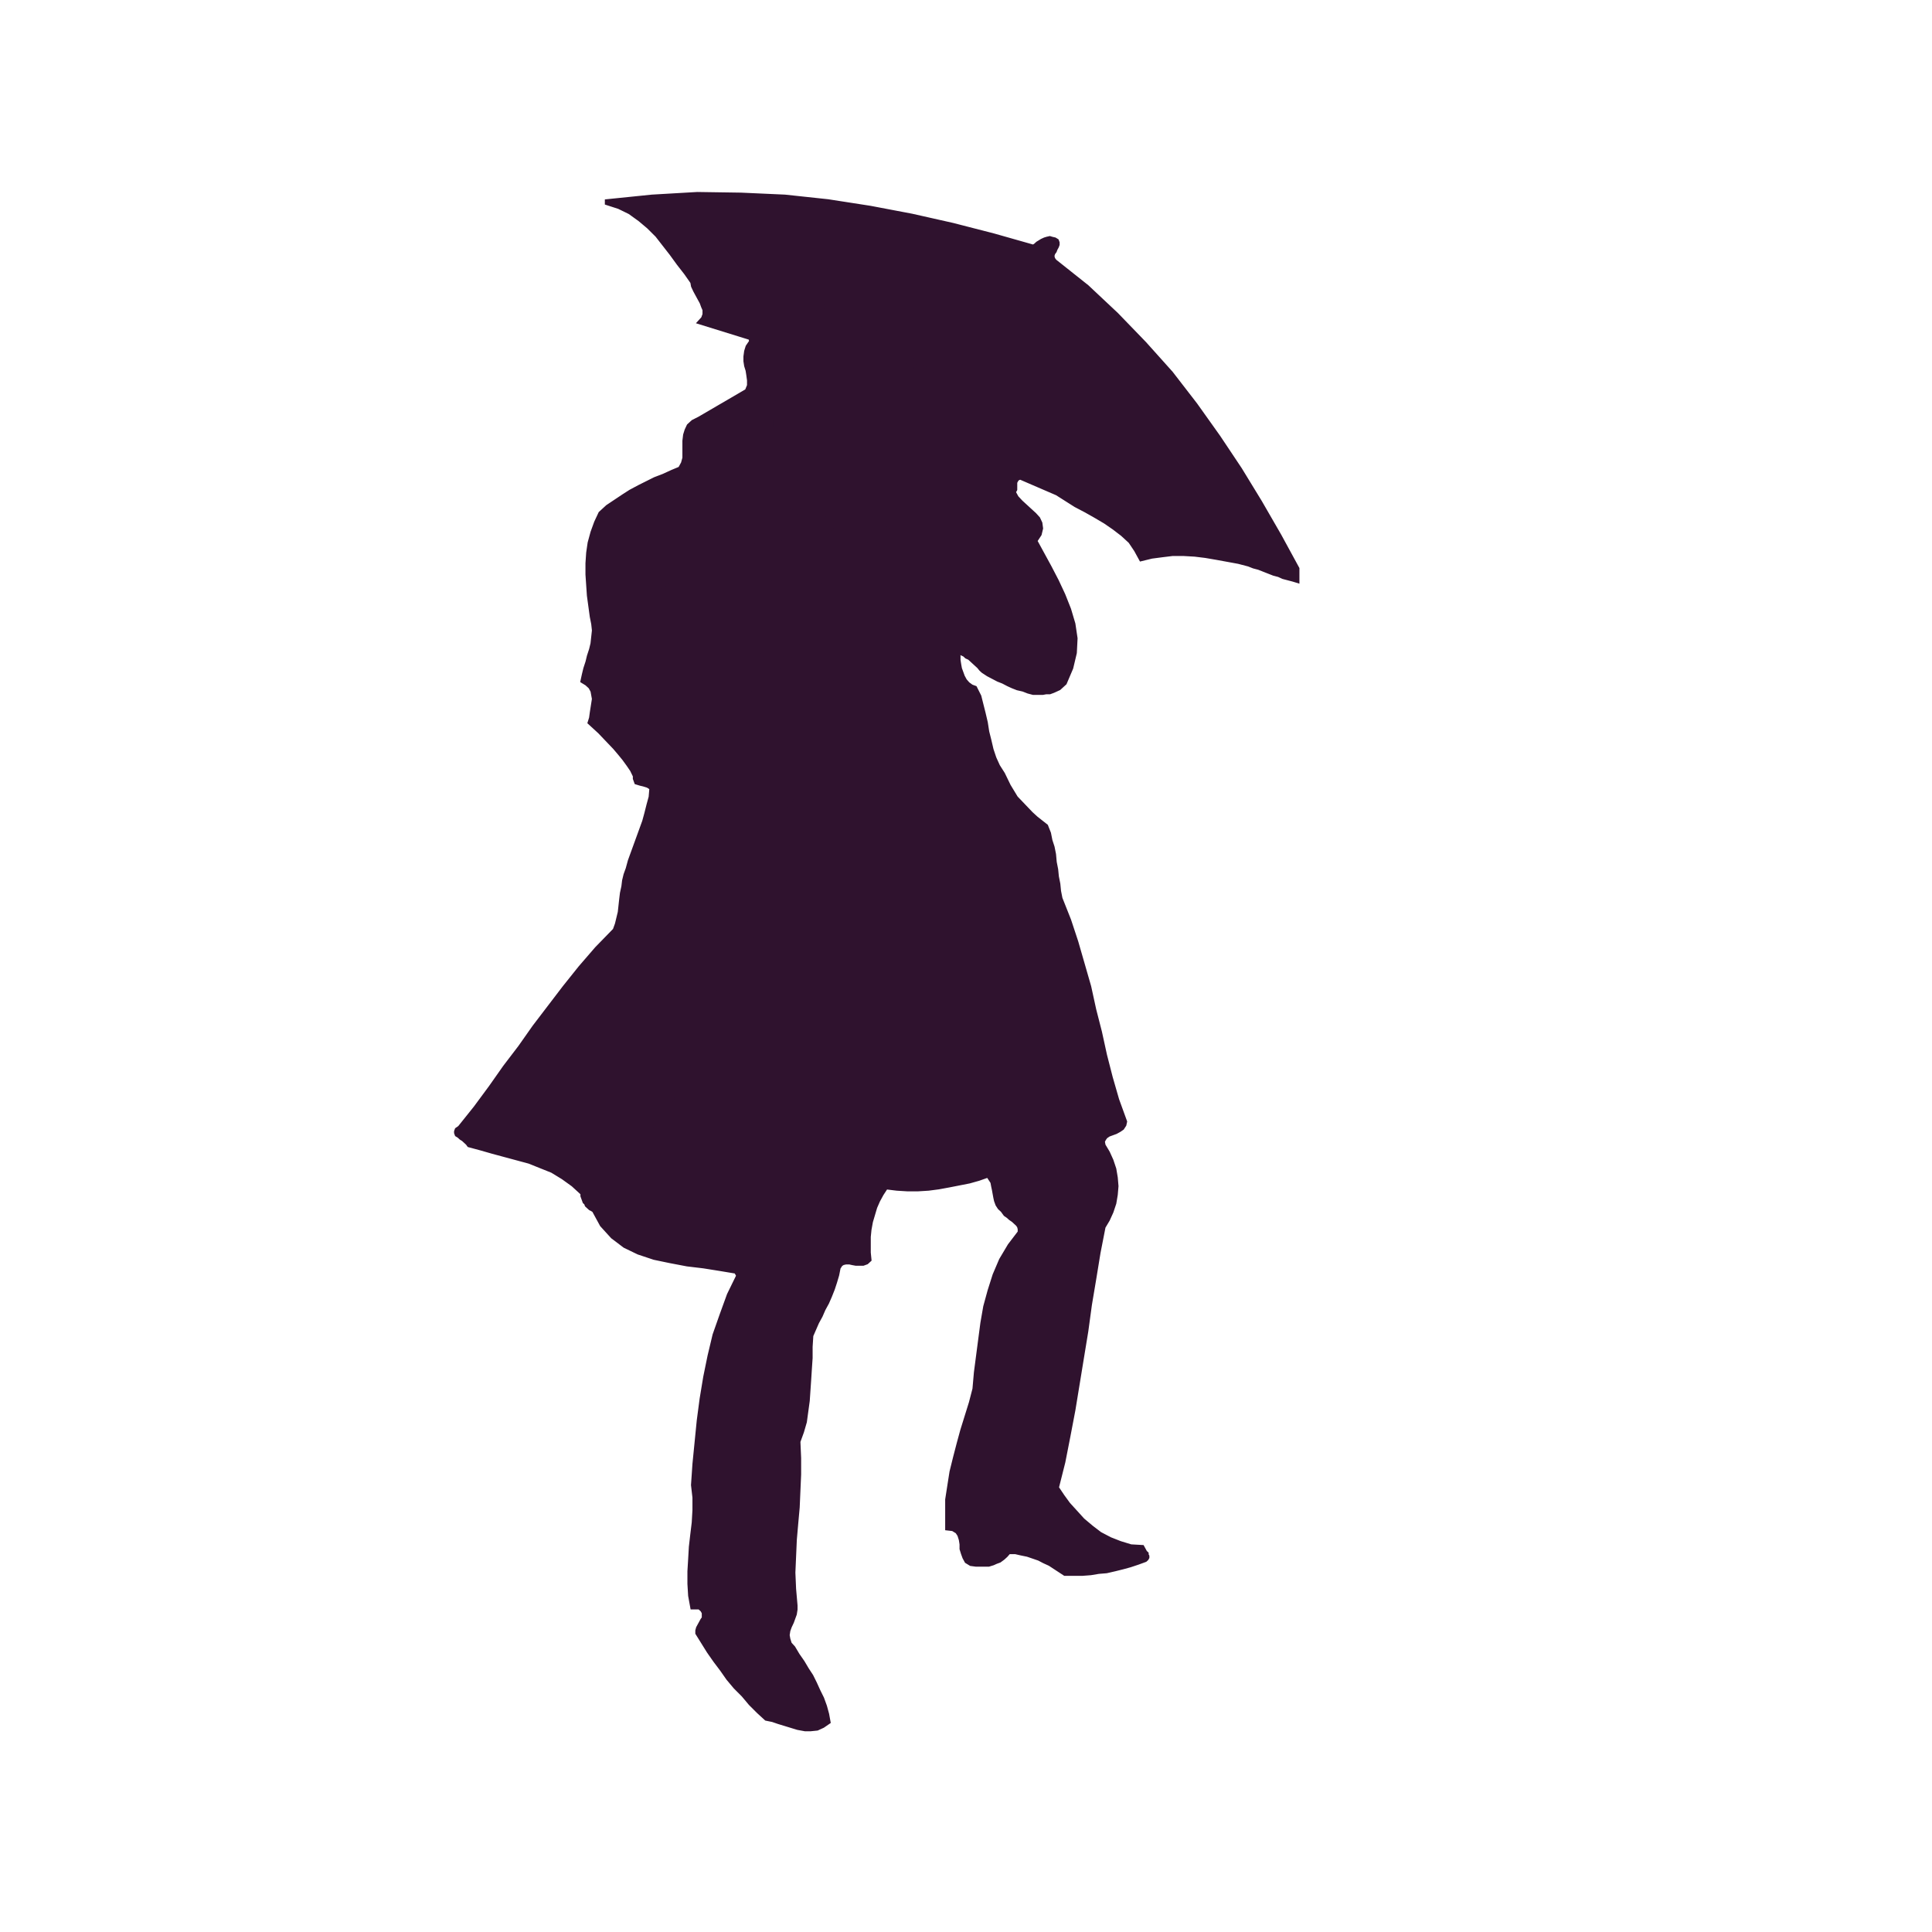 <?xml version="1.0" encoding="utf-8"?>
<!-- Generator: Adobe Illustrator 14.0.0, SVG Export Plug-In . SVG Version: 6.00 Build 43363)  -->
<!DOCTYPE svg PUBLIC "-//W3C//DTD SVG 1.1//EN" "http://www.w3.org/Graphics/SVG/1.1/DTD/svg11.dtd">
<svg version="1.1" id="Calque_1" xmlns="http://www.w3.org/2000/svg" xmlns:xlink="http://www.w3.org/1999/xlink" x="0px" y="0px"
	 width="500px" height="500px" viewBox="0 0 500 500" enable-background="new 0 0 500 500" xml:space="preserve">
<polygon fill="#2F122E" stroke="#2F122E" points="267.41,63.817 267.966,63.476 268.524,62.965 269.084,62.624 269.638,62.283 
	270.382,61.942 270.941,61.771 271.682,61.602 272.241,61.771 272.985,61.942 273.54,62.283 273.729,62.794 273.729,63.305 
	273.54,63.817 273.17,64.498 272.985,65.009 272.611,65.521 272.426,66.031 272.426,66.542 272.611,67.054 272.985,67.565 
	281.347,74.21 288.965,81.367 296.212,88.864 303.086,96.532 309.404,104.711 315.349,113.061 320.923,121.41 326.128,129.93 
	331.144,138.62 335.789,147.14 335.789,150.377 334.675,150.036 333.375,149.696 332.072,149.354 330.958,148.844 329.659,148.502 
	328.356,147.992 327.057,147.48 325.758,146.969 324.455,146.628 323.156,146.117 320.554,145.436 317.767,144.924 314.979,144.414 
	312.007,143.902 309.219,143.562 306.246,143.391 303.46,143.391 300.672,143.731 298.07,144.072 295.283,144.754 293.98,142.368 
	292.495,140.154 290.453,138.279 288.221,136.575 285.992,135.041 283.39,133.508 280.974,132.145 278.375,130.781 275.957,129.249 
	273.54,127.715 264.063,123.625 263.509,123.795 263.135,124.137 262.95,124.477 262.765,124.818 262.765,125.329 262.765,125.84 
	262.765,126.181 262.765,126.692 262.579,127.033 262.391,127.374 263.135,128.737 264.249,129.93 265.367,130.952 266.666,132.145 
	267.78,133.167 268.709,134.189 269.269,135.383 269.453,136.746 269.084,138.279 267.966,139.983 269.824,143.391 271.682,146.798 
	273.54,150.377 275.213,153.956 276.7,157.704 277.815,161.453 278.375,165.202 278.186,168.95 277.257,172.869 275.587,176.788 
	274.843,177.47 274.099,178.151 273.354,178.492 272.611,178.833 271.682,179.174 270.753,179.174 269.824,179.344 269.084,179.344 
	268.154,179.344 267.41,179.344 266.107,179.003 264.808,178.492 263.319,178.151 262.021,177.64 260.906,177.13 259.604,176.447 
	258.305,175.936 257.005,175.255 255.702,174.574 254.403,173.721 253.844,173.209 253.289,172.528 252.729,172.018 
	252.171,171.506 251.431,170.825 250.872,170.313 250.127,169.973 249.572,169.461 248.828,169.121 247.899,168.78 248.084,169.802 
	248.084,170.825 248.269,172.018 248.455,173.04 248.828,174.062 249.199,175.084 249.758,176.107 250.501,176.959 251.431,177.64 
	252.359,177.981 253.474,180.196 254.029,182.411 254.588,184.626 255.147,187.012 255.517,189.397 256.076,191.613 
	256.632,193.999 257.375,196.213 258.305,198.258 259.604,200.303 260.348,201.837 261.092,203.37 262.021,204.904 262.95,206.437 
	264.249,207.801 265.553,209.164 266.852,210.526 268.154,211.719 269.453,212.742 270.753,213.764 271.497,215.638 271.87,217.512 
	272.426,219.216 272.8,221.091 272.985,223.136 273.354,225.01 273.54,226.884 273.914,228.759 274.099,230.633 274.469,232.508 
	276.7,238.13 278.56,243.753 280.232,249.547 281.902,255.34 283.205,261.304 284.688,267.098 285.992,273.062 287.477,278.855 
	289.149,284.648 291.192,290.271 291.008,291.123 290.453,291.975 289.709,292.487 288.778,292.998 287.85,293.339 286.921,293.679 
	286.177,294.191 285.807,294.702 285.433,295.383 285.618,296.406 286.736,298.279 287.665,300.325 288.405,302.54 288.778,304.754 
	288.965,306.971 288.778,309.186 288.405,311.401 287.665,313.615 286.736,315.661 285.618,317.533 284.319,324.181 
	283.205,330.996 282.09,337.643 281.161,344.458 280.043,351.273 278.93,358.09 277.815,364.905 276.516,371.721 275.213,378.365 
	273.54,385.012 275.027,387.226 276.516,389.271 278.375,391.316 280.232,393.359 282.461,395.235 284.688,396.938 287.291,398.303 
	289.894,399.323 292.681,400.176 295.653,400.347 295.838,400.688 296.027,401.027 296.212,401.369 296.397,401.71 296.767,402.051 
	296.767,402.393 296.956,402.731 296.956,403.073 296.767,403.414 296.397,403.755 294.539,404.436 292.495,405.118 
	290.638,405.629 288.594,406.139 286.362,406.652 284.319,406.822 282.275,407.162 280.043,407.332 277.815,407.332 
	275.587,407.332 274.284,406.48 272.985,405.629 271.682,404.776 270.197,404.096 268.895,403.414 267.41,402.902 265.922,402.393 
	264.249,402.051 262.765,401.71 261.092,401.71 260.348,402.563 259.604,403.244 258.675,403.925 257.745,404.267 257.005,404.606 
	255.888,404.948 254.958,404.948 253.844,404.948 252.545,404.948 251.242,404.776 250.127,404.096 249.572,403.073 
	249.199,402.051 248.828,400.858 248.828,399.665 248.644,398.472 248.269,397.28 247.714,396.429 246.596,395.747 245.112,395.576 
	245.112,391.827 245.112,388.078 245.667,384.501 246.227,380.922 247.155,377.173 248.084,373.595 249.013,370.187 
	250.127,366.609 251.242,363.029 252.171,359.452 252.545,355.192 253.101,350.933 253.658,346.673 254.218,342.413 
	254.958,338.153 256.076,334.063 257.375,329.974 259.048,326.055 261.276,322.307 263.879,318.898 263.879,318.047 
	263.694,317.364 263.319,316.853 262.765,316.343 262.206,315.83 261.462,315.319 260.906,314.809 260.163,314.297 259.792,313.787 
	259.419,313.273 258.675,312.593 258.119,311.741 257.745,310.718 257.561,309.866 257.375,308.845 257.189,307.823 
	257.005,306.971 256.816,305.947 256.261,305.096 255.702,304.244 253.289,305.096 250.872,305.777 248.269,306.289 245.667,306.8 
	242.88,307.311 240.281,307.651 237.494,307.823 234.892,307.823 232.104,307.651 229.317,307.311 228.204,309.014 227.273,310.718 
	226.529,312.422 225.972,314.297 225.416,316.171 225.043,318.217 224.857,320.09 224.857,322.135 224.857,324.181 225.043,326.055 
	224.3,326.736 223.371,327.077 222.442,327.077 221.513,327.077 220.584,326.906 219.841,326.736 218.911,326.736 218.167,326.906 
	217.61,327.246 217.053,328.099 216.682,329.974 216.124,331.848 215.566,333.552 214.823,335.426 214.08,337.13 213.151,338.834 
	212.408,340.537 211.479,342.241 210.735,343.945 209.992,345.649 209.806,348.547 209.806,351.444 209.621,354.169 
	209.435,357.066 209.249,359.793 209.063,362.52 208.691,365.244 208.319,367.973 207.576,370.528 206.647,373.084 206.833,377.344 
	206.833,381.604 206.647,385.863 206.461,390.123 206.089,394.212 205.718,398.472 205.532,402.731 205.346,406.991 
	205.532,411.252 205.904,415.512 205.904,416.535 205.718,417.728 205.346,418.749 204.976,419.771 204.417,420.964 
	204.046,421.987 203.86,423.18 204.046,424.203 204.417,425.396 205.346,426.417 206.461,428.291 207.763,430.166 208.876,432.04 
	209.992,433.744 210.92,435.619 211.85,437.662 212.779,439.538 213.522,441.583 214.08,443.626 214.451,445.672 212.965,446.695 
	211.479,447.376 209.806,447.547 208.319,447.547 206.461,447.205 204.789,446.695 203.117,446.182 201.443,445.672 
	199.958,445.161 198.286,444.819 196.242,442.945 194.197,440.901 192.339,438.686 190.295,436.641 188.437,434.426 186.765,432.04 
	185.092,429.825 183.42,427.439 181.933,425.055 180.447,422.668 180.447,421.987 180.633,421.306 181.003,420.623 181.375,419.943 
	181.748,419.26 182.119,418.749 182.119,418.067 182.119,417.387 181.748,416.704 181.003,416.023 179.146,416.023 178.588,412.956 
	178.403,409.889 178.403,406.652 178.588,403.583 178.774,400.347 179.146,397.109 179.518,394.042 179.704,390.804 
	179.704,387.567 179.332,384.33 179.704,378.877 180.261,373.253 180.819,367.631 181.562,362.008 182.491,356.386 183.606,350.933 
	184.906,345.479 186.765,340.198 188.623,335.087 191.039,330.144 190.48,329.122 186.393,328.44 182.119,327.758 177.846,327.246 
	173.386,326.395 169.297,325.543 165.209,324.181 161.679,322.477 158.521,320.09 155.733,317.023 153.689,313.273 153.131,312.935 
	152.76,312.764 152.202,312.253 151.831,311.911 151.645,311.401 151.273,311.06 151.088,310.549 150.902,310.037 150.716,309.527 
	150.716,308.845 148.301,306.63 145.698,304.754 142.911,303.051 139.939,301.859 136.965,300.666 133.807,299.813 130.648,298.962 
	127.489,298.11 124.515,297.258 121.357,296.406 120.985,295.896 120.428,295.383 119.87,294.872 119.313,294.531 118.755,294.02 
	118.197,293.679 118.012,293.168 118.012,292.827 118.197,292.315 118.94,291.805 123.029,286.693 126.931,281.412 130.648,276.128 
	134.549,271.017 138.266,265.735 142.168,260.623 146.07,255.511 150.159,250.399 154.432,245.457 159.078,240.687 159.635,239.153 
	160.007,237.62 160.379,236.086 160.563,234.381 160.75,232.677 160.936,231.144 161.308,229.44 161.493,227.907 161.865,226.374 
	162.422,224.84 162.98,222.795 163.723,220.75 164.466,218.706 165.209,216.66 165.953,214.616 166.696,212.571 167.253,210.526 
	167.812,208.312 168.369,206.266 168.554,204.051 168.183,203.71 167.625,203.37 167.068,203.199 166.51,203.029 165.767,202.858 
	165.209,202.689 164.652,202.518 164.466,202.006 164.28,201.496 164.28,200.814 163.537,199.281 162.608,197.917 161.493,196.384 
	160.379,195.021 159.078,193.487 157.776,192.124 156.476,190.761 155.175,189.397 153.875,188.205 152.574,187.012 
	152.946,185.819 153.131,184.457 153.317,183.263 153.503,182.071 153.689,180.878 153.503,179.855 153.317,178.833 152.76,177.811 
	151.831,176.959 150.716,176.278 151.088,174.574 151.459,173.04 152.017,171.335 152.388,169.802 152.946,168.098 153.317,166.565 
	153.503,164.861 153.689,163.157 153.503,161.453 153.131,159.578 152.76,156.852 152.388,154.126 152.202,151.4 152.017,148.673 
	152.017,145.776 152.202,143.05 152.574,140.495 153.317,137.768 154.247,135.212 155.361,132.827 157.22,131.123 159.264,129.759 
	161.308,128.396 163.166,127.203 165.395,126.011 167.439,124.989 169.484,123.966 171.713,123.114 173.943,122.091 
	175.987,121.239 176.73,119.876 177.103,118.513 177.103,116.979 177.103,115.446 177.103,114.083 177.288,112.549 177.66,111.357 
	178.216,110.164 179.332,109.141 181.003,108.289 193.268,101.133 193.826,99.77 193.826,98.407 193.64,97.044 193.454,95.851 
	193.082,94.657 192.897,93.465 192.897,92.272 193.082,90.909 193.454,89.716 194.383,88.354 194.197,87.501 181.003,83.412 
	181.933,82.39 182.305,81.367 182.305,80.174 181.933,79.322 181.562,78.3 181.003,77.278 180.447,76.255 179.89,75.232 
	179.332,74.041 179.146,73.018 177.474,70.633 175.615,68.246 173.757,65.69 171.899,63.305 170.041,60.919 167.812,58.705 
	165.582,56.831 162.98,54.956 160.192,53.593 157.034,52.57 157.034,52.059 168.741,50.866 180.447,50.185 191.782,50.354 
	203.117,50.866 214.266,52.059 225.229,53.762 236.006,55.808 246.596,58.193 257.189,60.919 267.41,63.817 267.41,63.817 "/>
<polygon fill="#2F122E" stroke="#2F122E" points="230.061,65.861 226.715,66.542 223.371,67.225 219.841,67.906 216.495,68.587 
	213.151,69.269 209.621,69.95 206.089,70.633 202.745,71.144 199.214,71.825 195.499,72.166 195.312,71.996 195.312,71.825 
	195.312,71.654 195.499,71.484 195.684,71.314 195.87,71.144 196.242,70.973 196.427,70.802 196.798,70.802 196.984,70.633 
	200.144,69.95 203.488,69.269 206.833,68.587 209.992,68.077 213.337,67.395 216.682,66.713 220.026,66.202 223.371,65.69 
	226.715,65.179 230.061,64.838 230.061,65.861 230.061,65.861 "/>
<polygon fill="#2F122E" stroke="#2F122E" points="251.985,95.68 251.801,96.021 251.431,96.532 251.242,97.044 251.057,97.384 
	250.872,97.896 250.501,98.407 250.313,98.917 249.943,99.259 249.384,99.429 248.828,99.6 248.455,98.917 248.455,98.407 
	248.455,97.725 248.455,97.044 248.644,96.361 248.828,95.851 249.199,95.169 249.572,94.657 249.943,93.976 250.127,93.465 
	261.836,75.232 261.276,77.448 260.532,79.492 259.604,81.538 258.675,83.582 257.745,85.627 256.632,87.672 255.517,89.716 
	254.403,91.761 253.289,93.806 252.171,95.68 252.171,95.68 "/>
<polygon fill="#2F122E" stroke="#2F122E" points="242.14,96.021 242.14,98.065 238.793,96.021 235.447,93.976 231.919,91.932 
	228.388,90.057 224.857,88.183 221.141,86.138 217.61,84.265 214.08,82.39 210.549,80.344 207.018,78.3 207.018,77.278 
	210.92,78.47 214.637,79.834 218.354,81.538 221.884,83.242 225.416,85.286 228.759,87.331 232.29,89.376 235.636,91.591 
	238.793,93.806 242.14,96.021 242.14,96.021 "/>
<polygon fill="#2F122E" stroke="#2F122E" points="202.188,101.304 202.373,103.348 202.559,105.393 203.117,107.268 
	203.674,109.141 204.417,110.845 205.346,112.549 206.461,114.253 207.576,115.957 208.691,117.491 209.992,119.024 
	208.876,118.513 207.763,118.002 206.647,117.32 205.718,116.468 204.789,115.446 203.86,114.594 202.931,113.572 202.188,112.549 
	201.443,111.357 200.515,110.334 200.515,109.653 200.515,109.141 200.515,108.63 200.701,107.949 200.701,107.438 200.887,106.926 
	201.073,106.416 201.259,105.904 201.443,105.393 201.63,104.881 200.887,104.541 200.144,104.029 199.401,103.348 198.843,102.667 
	198.286,101.985 197.914,101.133 197.542,100.281 197.17,99.429 196.984,98.407 196.984,97.555 197.728,96.021 198.657,96.361 
	199.214,96.703 199.401,97.384 199.586,98.065 199.771,98.917 199.771,99.6 200.144,100.281 200.515,100.792 201.259,101.304 
	202.188,101.304 202.188,101.304 "/>
<polygon fill="#2F122E" stroke="#2F122E" points="237.121,110.845 236.191,110.845 235.262,111.016 234.333,111.186 
	233.219,111.186 232.104,111.186 231.176,111.186 230.061,111.186 229.132,111.016 228.388,110.676 227.645,110.334 
	230.061,106.756 230.802,106.926 231.546,107.268 232.29,107.778 233.034,108.12 233.589,108.63 234.333,109.141 234.892,109.653 
	235.636,110.164 236.376,110.505 237.121,110.845 237.121,110.845 "/>
<polygon fill="#2F122E" stroke="#2F122E" points="242.88,114.083 242.695,114.424 242.14,114.765 241.766,115.105 241.21,115.446 
	240.652,115.787 240.281,116.127 239.907,116.468 239.907,116.979 239.907,117.491 240.093,118.172 242.88,120.047 242.14,120.217 
	241.396,120.558 240.837,120.899 240.093,121.41 239.353,121.921 238.793,122.433 238.049,123.114 237.494,123.625 236.935,124.307 
	236.191,124.818 222.07,150.888 222.442,152.251 222.999,153.274 223.557,154.467 224.486,155.489 225.229,156.341 226.158,157.363 
	227.087,158.386 227.829,159.238 228.573,160.26 229.317,161.453 228.015,163.498 226.529,165.371 224.671,167.246 222.813,168.95 
	220.955,170.654 218.911,172.357 217.053,174.062 215.195,175.766 213.337,177.47 211.664,179.344 210.549,178.492 209.621,177.64 
	208.876,176.618 208.319,175.595 207.763,174.574 207.39,173.551 206.833,172.528 206.089,171.676 205.16,170.825 203.86,170.144 
	203.117,170.313 202.559,170.825 202.188,171.335 201.815,171.847 201.443,172.528 200.887,173.04 200.515,173.551 199.958,173.892 
	199.214,174.232 198.286,174.232 197.542,175.426 196.798,176.618 196.055,177.811 195.126,179.003 194.383,180.196 
	193.454,181.219 192.525,182.411 191.596,183.434 190.48,184.457 189.366,185.479 189.181,184.626 189.737,183.774 190.295,182.752 
	190.853,181.9 191.224,180.878 191.596,179.855 192.153,178.833 192.525,177.811 192.711,176.959 193.082,175.936 193.268,174.914 
	192.897,174.743 192.339,174.574 191.968,174.403 191.41,174.403 190.853,174.574 190.295,174.574 189.737,174.743 189.181,174.743 
	188.809,174.914 188.251,174.914 186.393,176.959 184.72,179.174 183.048,181.219 181.562,183.434 180.261,185.649 178.774,187.864 
	177.103,190.079 175.43,192.124 173.571,194.169 171.528,196.213 170.97,196.213 170.227,196.384 169.669,196.384 168.926,196.555 
	168.369,196.725 167.625,196.725 167.068,196.725 166.51,196.725 165.953,196.555 165.395,196.213 165.395,195.191 165.024,194.509 
	164.466,193.999 163.909,193.657 162.98,193.317 162.237,193.146 161.679,192.635 160.936,192.124 160.563,191.443 160.379,190.591 
	159.82,190.249 159.078,190.079 158.521,189.568 157.963,189.227 157.406,188.716 157.034,188.205 156.663,187.693 156.291,187.012 
	155.918,186.331 155.733,185.649 156.291,184.797 156.476,183.774 156.663,182.752 156.663,181.729 156.476,180.878 
	156.291,179.855 155.918,178.833 155.361,177.981 154.804,177.13 154.06,176.278 154.989,172.188 155.547,168.098 155.733,163.838 
	155.733,159.408 155.547,154.979 155.547,150.548 155.547,146.117 155.733,141.857 156.291,137.768 157.406,133.849 159.45,132.315 
	161.493,130.952 163.723,129.589 165.953,128.396 168.183,127.374 170.413,126.351 172.642,125.159 175.059,124.137 
	177.288,122.943 179.332,121.751 180.819,119.024 182.119,120.217 182.862,121.581 183.048,122.943 183.048,124.477 
	182.862,126.011 182.491,127.544 182.305,129.078 182.491,130.611 182.862,132.145 183.606,133.508 184.163,134.36 184.72,135.212 
	185.464,135.894 186.393,136.575 187.136,137.256 188.065,137.598 188.994,137.938 190.109,137.938 191.224,137.598 
	192.153,137.087 192.897,137.087 193.826,136.746 194.569,136.404 195.312,136.064 196.055,135.723 196.984,135.552 
	197.728,135.383 198.471,135.552 199.214,135.894 199.958,136.575 199.214,137.598 198.1,138.45 197.17,139.131 196.055,139.643 
	194.755,140.324 193.64,140.835 192.525,141.516 191.224,142.028 190.295,142.709 189.181,143.562 188.065,143.391 187.136,143.05 
	186.393,142.539 185.649,141.857 185.092,141.176 184.535,140.495 183.977,139.643 183.42,138.96 182.862,138.108 182.119,137.427 
	181.748,136.746 181.562,135.894 181.19,135.041 181.003,134.189 180.819,133.508 180.447,132.656 180.261,131.975 179.704,131.292 
	179.332,130.781 178.588,130.271 178.403,130.781 178.216,131.292 177.846,131.633 177.66,131.975 177.288,132.315 176.916,132.656 
	176.544,132.997 176.173,133.337 175.802,133.679 175.244,134.019 174.872,138.108 173.943,137.087 173.014,136.575 
	172.085,136.235 170.97,136.404 170.041,136.575 168.926,136.746 167.997,136.916 166.882,137.087 165.953,136.916 164.838,136.404 
	164.466,136.746 164.095,137.256 163.909,137.938 163.723,138.45 163.723,139.131 163.723,139.812 163.723,140.324 163.909,141.005 
	163.909,141.516 163.723,142.028 164.466,143.562 165.395,144.924 166.696,145.946 167.812,146.969 169.112,147.992 
	170.413,149.014 171.528,150.036 172.457,151.229 173.386,152.422 173.757,153.956 172.828,153.785 171.899,153.274 
	170.784,152.592 169.669,151.911 168.554,151.229 167.439,150.548 166.325,150.377 165.395,150.548 164.466,151.229 
	163.723,152.422 164.466,154.126 165.395,155.66 166.696,157.022 167.997,158.386 169.669,159.749 170.97,161.111 172.457,162.475 
	173.571,164.009 174.5,165.371 174.872,167.076 173.571,167.076 172.271,166.565 170.97,165.713 169.855,164.69 168.741,163.498 
	167.812,162.475 166.51,161.623 165.395,161.111 164.095,161.111 162.608,161.623 162.422,162.646 162.608,163.667 162.794,164.52 
	163.166,165.542 163.537,166.394 163.909,167.246 164.28,168.098 164.28,169.121 164.28,169.973 163.723,170.825 163.909,171.676 
	164.095,172.528 164.466,173.04 165.024,173.551 165.767,174.062 166.51,174.403 167.253,174.743 167.997,175.084 168.741,175.255 
	169.297,175.426 168.554,176.278 167.625,177.13 166.51,177.981 165.395,179.003 164.466,179.855 163.537,180.878 162.794,182.071 
	162.237,183.093 162.051,184.286 162.422,185.479 162.608,185.649 162.98,185.819 163.166,185.989 163.537,186.16 163.909,186.16 
	164.095,186.331 164.466,186.331 164.838,186.331 165.209,186.16 165.395,185.989 166.325,184.967 167.068,183.945 167.812,182.922 
	168.554,181.9 169.484,180.878 170.413,180.026 171.342,179.344 172.642,178.833 173.943,178.492 175.43,178.322 175.43,178.833 
	175.244,179.344 175.059,179.855 174.687,180.367 174.315,180.878 173.943,181.219 173.571,181.559 173.2,182.071 172.828,182.411 
	172.457,182.922 172.271,183.945 171.899,184.967 171.528,185.989 170.97,186.841 170.413,187.864 169.855,188.886 169.669,189.739 
	169.669,190.591 170.041,191.443 170.784,192.124 171.713,190.931 172.642,189.568 173.571,188.205 174.5,186.841 175.244,185.479 
	176.173,184.115 177.288,182.752 178.216,181.559 179.332,180.367 180.447,179.344 180.447,178.833 180.261,178.492 
	180.075,178.151 179.704,177.981 179.332,177.981 178.961,177.811 178.774,177.64 178.588,177.47 178.588,176.959 178.774,176.447 
	180.075,177.13 181.003,177.13 181.933,176.788 182.677,176.278 183.234,175.426 183.977,174.574 184.535,173.551 185.464,172.699 
	186.393,172.018 187.508,171.676 189.366,172.018 191.224,172.018 192.711,171.676 194.383,171.166 195.684,170.483 197.17,169.632 
	198.471,168.609 199.771,167.587 201.073,166.565 202.559,165.542 203.302,166.054 204.046,166.394 204.789,166.565 
	205.718,166.565 206.461,166.394 207.39,165.884 208.133,165.542 208.691,164.861 209.249,164.179 209.435,163.498 209.435,161.963 
	209.621,160.43 209.992,159.067 210.549,157.704 211.107,156.341 211.85,155.148 212.408,153.785 212.779,152.251 212.965,150.719 
	212.779,149.184 213.708,148.844 214.451,148.844 215.38,149.014 216.31,149.014 217.238,149.184 217.982,149.184 218.911,149.184 
	219.469,148.844 220.211,148.162 220.584,147.14 222.628,143.902 224.671,140.835 226.529,137.598 228.388,134.36 230.061,130.952 
	231.919,127.715 233.589,124.477 235.262,121.239 237.121,118.002 238.793,114.936 239.164,114.424 239.538,114.083 
	239.907,113.742 240.466,113.572 241.022,113.401 241.396,113.401 241.951,113.401 242.325,113.572 242.695,113.742 242.88,114.083 
	242.88,114.083 "/>
<polygon fill="#2F122E" stroke="#2F122E" points="208.319,130.271 206.647,133.849 205.16,132.656 203.674,131.633 202.002,130.271 
	200.515,129.078 199.214,127.544 198.1,126.011 197.17,124.477 196.798,122.603 196.984,120.558 197.542,118.513 197.728,118.172 
	199.029,119.535 200.33,120.558 201.815,121.581 203.302,122.603 204.789,123.625 206.275,124.647 207.39,125.84 208.133,127.033 
	208.505,128.566 208.319,130.271 208.319,130.271 "/>
<polygon fill="#2F122E" stroke="#2F122E" points="251.057,130.781 250.127,130.271 249.758,129.589 249.384,128.907 
	249.199,128.055 249.384,127.203 249.384,126.181 249.384,125.159 249.384,124.307 249.199,123.455 248.828,122.603 
	247.899,121.581 249.199,121.921 250.127,122.603 250.687,123.455 250.872,124.477 251.057,125.499 251.057,126.521 
	251.057,127.715 250.872,128.907 250.872,129.93 251.057,130.781 251.057,130.781 "/>
<polygon fill="#2F122E" stroke="#2F122E" points="214.451,137.256 214.266,137.598 214.08,137.768 213.894,138.108 213.708,138.45 
	213.708,138.62 213.522,138.96 213.151,139.131 212.965,139.131 212.593,139.131 212.222,138.96 212.222,138.45 212.036,137.938 
	212.222,137.427 212.408,136.916 212.779,136.404 213.151,135.894 213.337,135.383 213.708,134.871 214.08,134.36 214.266,133.849 
	214.637,134.019 215.009,134.36 215.195,134.7 215.38,135.041 215.38,135.552 215.38,135.894 215.195,136.404 215.009,136.746 
	214.823,137.087 214.451,137.427 214.451,137.427 "/>
<polygon fill="#2F122E" stroke="#2F122E" points="203.86,141.176 203.674,142.028 203.302,143.05 202.931,143.902 202.745,144.924 
	202.373,145.776 202.188,146.798 202.188,147.821 202.188,148.673 202.373,149.525 202.745,150.377 203.302,150.719 
	203.674,150.888 204.046,151.229 204.417,151.4 204.604,151.74 204.789,152.081 204.976,152.422 205.16,152.763 205.16,153.274 
	205.346,153.785 204.604,153.615 203.86,153.615 203.117,153.444 202.373,153.274 201.63,153.104 201.073,152.763 200.33,152.422 
	199.958,151.911 199.586,151.4 199.214,150.719 199.401,149.525 199.586,148.332 199.771,147.14 200.144,145.776 200.33,144.584 
	200.701,143.391 201.073,142.368 201.815,141.347 202.559,140.495 203.302,139.643 203.86,141.176 203.86,141.176 "/>
<polygon fill="#2F122E" stroke="#2F122E" points="211.664,194.169 211.85,195.873 211.479,197.406 211.107,198.77 210.364,199.962 
	209.435,201.325 208.319,202.518 207.39,203.71 206.275,204.904 205.346,206.097 204.417,207.459 201.63,210.526 198.471,213.594 
	195.126,216.49 191.782,219.387 188.251,222.284 184.72,225.01 181.19,227.736 177.846,230.633 174.315,233.36 170.97,236.086 
	166.325,241.197 161.865,246.309 157.591,251.592 153.503,256.874 149.787,262.327 146.07,267.949 142.54,273.572 139.38,279.195 
	136.223,284.989 133.435,290.783 132.691,291.294 131.762,291.636 130.833,291.975 130.09,292.146 129.161,292.146 128.232,292.146 
	127.303,292.146 126.374,291.975 125.63,291.805 124.702,291.464 127.303,287.376 129.719,283.116 132.506,278.684 135.293,274.424 
	138.081,270.336 141.053,266.076 144.212,261.986 147.371,258.067 150.716,254.148 154.247,250.399 157.963,246.821 
	160.563,243.072 162.608,238.812 163.909,234.552 165.024,229.952 165.767,225.351 166.696,220.75 167.812,216.32 169.112,211.89 
	170.97,207.63 171.156,207.118 171.342,206.608 171.342,206.097 171.528,205.585 171.713,205.074 171.899,204.563 172.085,204.051 
	172.271,203.71 172.828,203.199 173.2,202.858 174.129,202.858 174.872,205.926 174.687,208.993 174.129,211.89 173.014,214.786 
	171.899,217.512 170.599,220.239 169.484,223.136 168.741,226.033 168.554,228.929 169.112,231.996 170.227,231.485 
	171.156,230.974 172.085,230.292 172.828,229.44 173.757,228.588 174.5,227.736 175.244,226.884 176.173,226.203 177.103,225.351 
	178.216,224.84 180.447,223.136 182.677,221.602 184.906,219.898 187.136,218.194 189.181,216.49 191.41,214.786 193.64,213.083 
	195.87,211.208 197.914,209.334 199.958,207.459 200.887,206.437 201.815,205.245 202.745,204.051 203.674,202.858 204.417,201.666 
	205.16,200.473 205.904,199.281 206.461,198.087 207.018,196.725 207.576,195.361 207.948,195.361 208.505,195.361 208.876,195.191 
	209.249,195.021 209.621,194.68 209.992,194.509 210.364,194.169 210.735,194.169 211.107,193.999 211.664,194.169 211.664,194.169 
	"/>
<polygon fill="#2F122E" stroke="#2F122E" points="192.525,248.865 190.109,253.296 187.693,257.896 185.092,262.497 
	182.677,266.928 180.261,271.527 178.031,276.128 175.615,280.729 173.386,285.5 171.342,290.101 169.297,294.872 168.741,294.361 
	171.342,287.887 174.129,281.412 177.103,275.106 180.075,268.802 183.048,262.497 186.208,256.191 189.181,249.888 
	191.968,243.413 194.755,237.108 197.17,230.633 207.576,214.786 206.461,218.364 205.346,221.773 204.046,225.181 202.559,228.588 
	200.887,231.996 199.401,235.404 197.728,238.812 195.87,242.049 194.197,245.457 192.525,248.865 192.525,248.865 "/>
</svg>
